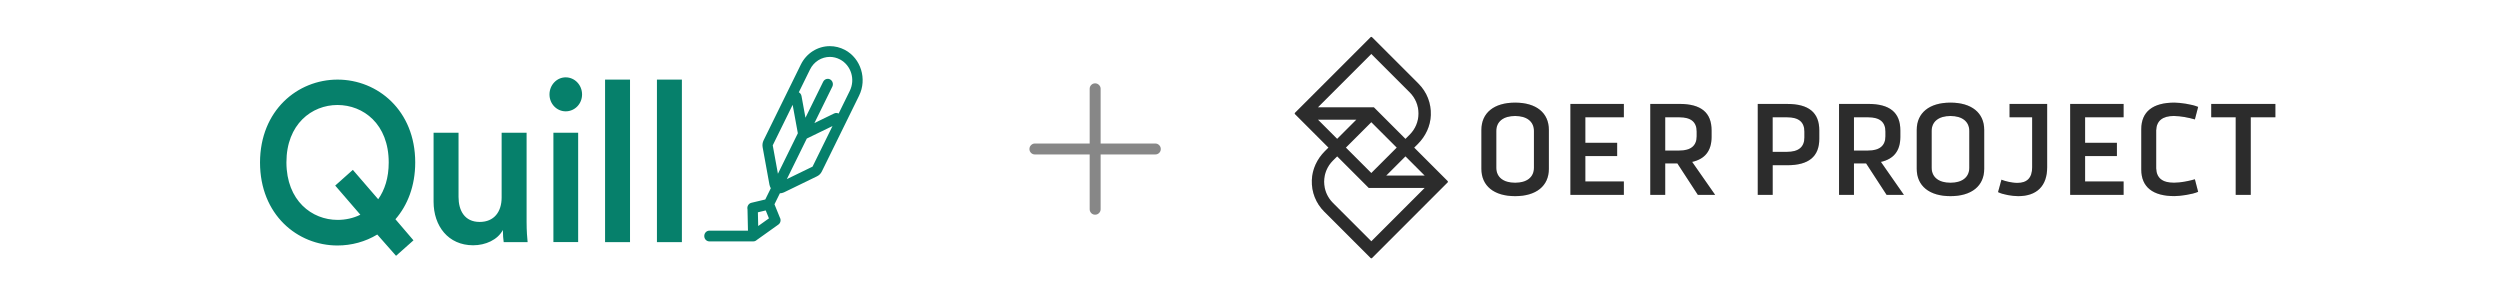 <svg width="271" height="32" viewBox="0 0 271 32" fill="none" xmlns="http://www.w3.org/2000/svg">
<path fill-rule="evenodd" clip-rule="evenodd" d="M89.958 6.168C90.327 6.168 90.707 6.261 91.065 6.448C92.261 7.089 92.73 8.605 92.115 9.853L90.908 12.31C90.76 12.23 90.579 12.221 90.416 12.302L88.283 13.339L90.226 9.387C90.36 9.107 90.26 8.757 89.98 8.605C89.712 8.466 89.377 8.571 89.231 8.862L87.312 12.764L86.884 10.413C86.851 10.23 86.74 10.082 86.592 10.002L87.8 7.544C88.225 6.67 89.075 6.168 89.958 6.168ZM85.923 11.363L86.486 14.446L84.327 18.836L83.765 15.754L85.923 11.363ZM87.458 15.017L85.294 19.416L88.08 18.063L90.242 13.665L87.458 15.017ZM84.984 20.851C84.846 20.917 84.687 20.952 84.538 20.955L83.953 22.144L84.534 23.576C84.688 23.84 84.616 24.181 84.369 24.349L82.034 26.014C81.935 26.11 81.801 26.168 81.653 26.168L76.902 26.168C76.589 26.168 76.343 25.912 76.343 25.585C76.343 25.259 76.589 25.002 76.902 25.002H81.08L81.029 22.694L81.026 22.681C80.959 22.367 81.149 22.052 81.451 21.982L82.956 21.624L83.556 20.404C83.485 20.285 83.434 20.151 83.407 20.011L82.67 15.964C82.625 15.708 82.659 15.451 82.77 15.218L86.806 7.008C87.409 5.772 88.628 5.002 89.958 5.002C90.517 5.002 91.076 5.142 91.59 5.41C93.323 6.331 94.016 8.571 93.121 10.378L89.086 18.588C88.974 18.821 88.784 19.008 88.561 19.113L84.984 20.851ZM63.096 10.238C63.096 9.212 62.303 8.384 61.319 8.384C60.358 8.384 59.564 9.212 59.564 10.238C59.564 11.264 60.358 12.069 61.319 12.069C62.303 12.069 63.096 11.264 63.096 10.238ZM59.989 14.39V26.238H62.672V14.39H59.989ZM36.593 8.629C40.93 8.629 45.01 11.964 45.01 17.608C45.01 20.163 44.172 22.262 42.864 23.766L44.82 26.052L42.931 27.731L40.896 25.422C39.611 26.203 38.102 26.611 36.581 26.611C32.244 26.611 28.186 23.276 28.186 17.608C28.198 11.964 32.255 8.629 36.593 8.629ZM36.593 23.836C37.431 23.836 38.292 23.661 39.063 23.276L36.336 20.116L38.247 18.413L40.997 21.597C41.701 20.594 42.137 19.288 42.137 17.608C42.137 13.445 39.387 11.381 36.581 11.381C33.809 11.381 31.048 13.445 31.048 17.608C31.059 21.772 33.82 23.836 36.593 23.836ZM51.292 26.588C48.587 26.588 47 24.501 47 21.865V14.39H49.705V21.352C49.705 22.81 50.353 24.058 51.996 24.058C53.561 24.058 54.377 22.961 54.377 21.41V14.39H57.083V24.081C57.083 25.049 57.15 25.807 57.194 26.25H54.601C54.556 25.982 54.511 25.422 54.511 24.932C53.941 26.005 52.622 26.588 51.292 26.588ZM65.589 26.25V8.629H68.294V26.25H65.589ZM71.212 8.629V26.25H73.917V8.629H71.212ZM82.155 23.014L82.189 24.501L83.354 23.67L83.005 22.81L82.155 23.014Z" fill="#06806B"/>
<path d="M111.591 16.154C111.591 15.99 111.649 15.85 111.767 15.732C111.884 15.615 112.021 15.557 112.18 15.557H118.121V9.624C118.121 9.466 118.177 9.328 118.288 9.211C118.405 9.094 118.546 9.035 118.71 9.035C118.874 9.035 119.015 9.094 119.132 9.211C119.249 9.328 119.308 9.466 119.308 9.624V15.557H125.231C125.396 15.557 125.536 15.615 125.653 15.732C125.771 15.85 125.829 15.99 125.829 16.154C125.829 16.318 125.771 16.459 125.653 16.576C125.536 16.688 125.396 16.743 125.231 16.743H119.308V22.685C119.308 22.843 119.249 22.98 119.132 23.098C119.015 23.215 118.874 23.273 118.71 23.273C118.546 23.273 118.405 23.215 118.288 23.098C118.177 22.98 118.121 22.843 118.121 22.685V16.743H112.18C112.021 16.743 111.884 16.688 111.767 16.576C111.649 16.459 111.591 16.318 111.591 16.154Z" fill="#878787"/>
<path fill-rule="evenodd" clip-rule="evenodd" d="M144.483 21.989L148.65 26.156L154.435 20.375H148.377L144.951 16.948L144.483 17.413C143.873 18.023 143.535 18.832 143.535 19.699C143.535 20.567 143.873 21.378 144.483 21.989ZM144.948 15.055L147.033 12.97H142.863L144.948 15.055ZM152.817 10.014L148.65 5.847L142.863 11.632H148.926L152.353 15.058L152.817 14.594C153.428 13.98 153.766 13.171 153.766 12.304C153.766 11.437 153.428 10.625 152.817 10.014ZM145.893 16L148.65 18.757L151.408 16L148.65 13.243L145.893 16ZM150.264 19.034H154.441L152.353 16.945L150.264 19.034ZM153.697 15.604L153.298 16H153.295L156.919 19.625C156.962 19.667 156.962 19.732 156.919 19.774L148.725 27.968C148.683 28.011 148.618 28.011 148.576 27.968L143.538 22.931C142.639 22.031 142.158 20.817 142.203 19.534C142.242 18.351 142.768 17.237 143.606 16.399L144.006 16L140.381 12.375C140.339 12.333 140.339 12.268 140.381 12.226L148.576 4.032C148.615 3.989 148.683 3.989 148.725 4.032L153.766 9.072C154.669 9.975 155.146 11.187 155.101 12.47C155.062 13.652 154.535 14.766 153.697 15.604ZM166.279 14.194V18.189C166.279 19.206 165.516 19.81 164.24 19.81C162.963 19.81 162.2 19.202 162.2 18.189V14.194C162.2 13.181 162.963 12.573 164.24 12.573C165.516 12.573 166.279 13.181 166.279 14.194ZM164.24 11.125C161.95 11.125 160.583 12.232 160.583 14.084V18.303C160.583 20.154 161.95 21.262 164.24 21.262C166.53 21.262 167.897 20.154 167.897 18.303V14.084C167.897 12.229 166.53 11.125 164.24 11.125ZM170.232 21.122H176.026V19.67H171.85V16.916H175.299V15.48H171.85V12.713H176.026V11.265H170.232V21.122ZM182.032 12.713H180.509V12.716V16.322H182.032C183.282 16.322 183.919 15.799 183.919 14.769V14.266C183.919 13.22 183.302 12.713 182.032 12.713ZM185.536 14.139V14.837V14.841C185.536 16.331 184.828 17.241 183.428 17.549L185.923 21.125H184.049L184.036 21.106L181.827 17.715H180.509V21.122H178.891V11.265H182.061C184.4 11.265 185.536 12.203 185.536 14.139ZM192.155 12.713H193.708C194.978 12.713 195.595 13.22 195.595 14.266V14.909C195.595 15.938 194.962 16.461 193.708 16.461H192.155V12.716V12.713ZM193.737 11.265H190.541V21.122H192.159V17.91H193.737C196.076 17.91 197.212 16.968 197.212 15.035V14.142C197.212 12.207 196.076 11.268 193.737 11.268V11.265ZM202.493 12.713H200.97V12.716V16.322H202.493C203.744 16.322 204.38 15.799 204.38 14.769V14.266C204.38 13.22 203.763 12.713 202.493 12.713ZM205.998 14.139V14.837V14.841C205.998 16.331 205.29 17.241 203.89 17.549L206.384 21.125H204.51L204.497 21.106L202.289 17.715H200.97V21.122H199.352V11.265H202.522C204.861 11.265 205.998 12.203 205.998 14.139ZM213.471 14.194V18.189C213.471 19.206 212.708 19.81 211.431 19.81C210.155 19.81 209.392 19.202 209.392 18.189V14.194C209.392 13.181 210.155 12.573 211.431 12.573C212.708 12.573 213.471 13.181 213.471 14.194ZM211.431 11.125C209.141 11.125 207.774 12.232 207.774 14.084V18.303C207.774 20.154 209.141 21.262 211.431 21.262C213.721 21.262 215.088 20.154 215.088 18.303V14.084C215.088 12.229 213.721 11.125 211.431 11.125ZM220.285 12.713H217.842H217.836V11.265H221.912V18.134C221.912 20.151 220.798 21.262 218.771 21.262C218.141 21.262 217.125 21.093 216.618 20.839L216.589 20.823L216.959 19.475L217.001 19.495C217.258 19.602 218.008 19.826 218.69 19.826C219.749 19.826 220.285 19.261 220.285 18.147V12.713ZM224.407 21.122H230.197V19.67H226.024V16.916H229.473V15.48H226.024V12.713H230.197V11.265H224.407V21.122ZM237.885 12.934C237.284 12.759 236.384 12.573 235.66 12.573V12.57C234.42 12.57 233.77 13.093 233.731 14.123V18.254C233.77 19.3 234.403 19.806 235.66 19.806C236.388 19.806 237.287 19.621 237.885 19.446L237.924 19.433L238.278 20.794L238.246 20.807C237.596 21.083 236.303 21.258 235.702 21.258C233.354 21.258 232.114 20.264 232.114 18.384V13.999C232.114 12.119 233.354 11.125 235.702 11.125C236.303 11.125 237.596 11.3 238.246 11.576L238.278 11.589L237.924 12.947L237.885 12.934ZM239.698 11.265V12.713H242.351V21.122H243.981V12.713H246.651V11.265H239.698Z" fill="#373737"/>
<path fill-rule="evenodd" clip-rule="evenodd" d="M144.483 21.989L148.65 26.156L154.435 20.375H148.377L144.951 16.948L144.483 17.413C143.873 18.023 143.535 18.832 143.535 19.699C143.535 20.567 143.873 21.378 144.483 21.989ZM144.948 15.055L147.033 12.97H142.863L144.948 15.055ZM152.817 10.014L148.65 5.847L142.863 11.632H148.926L152.353 15.058L152.817 14.594C153.428 13.98 153.766 13.171 153.766 12.304C153.766 11.437 153.428 10.625 152.817 10.014ZM145.893 16L148.65 18.757L151.408 16L148.65 13.243L145.893 16ZM150.264 19.034H154.441L152.353 16.945L150.264 19.034ZM153.697 15.604L153.298 16H153.295L156.919 19.625C156.962 19.667 156.962 19.732 156.919 19.774L148.725 27.968C148.683 28.011 148.618 28.011 148.576 27.968L143.538 22.931C142.639 22.031 142.158 20.817 142.203 19.534C142.242 18.351 142.768 17.237 143.606 16.399L144.006 16L140.381 12.375C140.339 12.333 140.339 12.268 140.381 12.226L148.576 4.032C148.615 3.989 148.683 3.989 148.725 4.032L153.766 9.072C154.669 9.975 155.146 11.187 155.101 12.47C155.062 13.652 154.535 14.766 153.697 15.604ZM166.279 14.194V18.189C166.279 19.206 165.516 19.81 164.24 19.81C162.963 19.81 162.2 19.202 162.2 18.189V14.194C162.2 13.181 162.963 12.573 164.24 12.573C165.516 12.573 166.279 13.181 166.279 14.194ZM164.24 11.125C161.95 11.125 160.583 12.232 160.583 14.084V18.303C160.583 20.154 161.95 21.262 164.24 21.262C166.53 21.262 167.897 20.154 167.897 18.303V14.084C167.897 12.229 166.53 11.125 164.24 11.125ZM170.232 21.122H176.026V19.67H171.85V16.916H175.299V15.48H171.85V12.713H176.026V11.265H170.232V21.122ZM182.032 12.713H180.509V12.716V16.322H182.032C183.282 16.322 183.919 15.799 183.919 14.769V14.266C183.919 13.22 183.302 12.713 182.032 12.713ZM185.536 14.139V14.837V14.841C185.536 16.331 184.828 17.241 183.428 17.549L185.923 21.125H184.049L184.036 21.106L181.827 17.715H180.509V21.122H178.891V11.265H182.061C184.4 11.265 185.536 12.203 185.536 14.139ZM192.155 12.713H193.708C194.978 12.713 195.595 13.22 195.595 14.266V14.909C195.595 15.938 194.962 16.461 193.708 16.461H192.155V12.716V12.713ZM193.737 11.265H190.541V21.122H192.159V17.91H193.737C196.076 17.91 197.212 16.968 197.212 15.035V14.142C197.212 12.207 196.076 11.268 193.737 11.268V11.265ZM202.493 12.713H200.97V12.716V16.322H202.493C203.744 16.322 204.38 15.799 204.38 14.769V14.266C204.38 13.22 203.763 12.713 202.493 12.713ZM205.998 14.139V14.837V14.841C205.998 16.331 205.29 17.241 203.89 17.549L206.384 21.125H204.51L204.497 21.106L202.289 17.715H200.97V21.122H199.352V11.265H202.522C204.861 11.265 205.998 12.203 205.998 14.139ZM213.471 14.194V18.189C213.471 19.206 212.708 19.81 211.431 19.81C210.155 19.81 209.392 19.202 209.392 18.189V14.194C209.392 13.181 210.155 12.573 211.431 12.573C212.708 12.573 213.471 13.181 213.471 14.194ZM211.431 11.125C209.141 11.125 207.774 12.232 207.774 14.084V18.303C207.774 20.154 209.141 21.262 211.431 21.262C213.721 21.262 215.088 20.154 215.088 18.303V14.084C215.088 12.229 213.721 11.125 211.431 11.125ZM220.285 12.713H217.842H217.836V11.265H221.912V18.134C221.912 20.151 220.798 21.262 218.771 21.262C218.141 21.262 217.125 21.093 216.618 20.839L216.589 20.823L216.959 19.475L217.001 19.495C217.258 19.602 218.008 19.826 218.69 19.826C219.749 19.826 220.285 19.261 220.285 18.147V12.713ZM224.407 21.122H230.197V19.67H226.024V16.916H229.473V15.48H226.024V12.713H230.197V11.265H224.407V21.122ZM237.885 12.934C237.284 12.759 236.384 12.573 235.66 12.573V12.57C234.42 12.57 233.77 13.093 233.731 14.123V18.254C233.77 19.3 234.403 19.806 235.66 19.806C236.388 19.806 237.287 19.621 237.885 19.446L237.924 19.433L238.278 20.794L238.246 20.807C237.596 21.083 236.303 21.258 235.702 21.258C233.354 21.258 232.114 20.264 232.114 18.384V13.999C232.114 12.119 233.354 11.125 235.702 11.125C236.303 11.125 237.596 11.3 238.246 11.576L238.278 11.589L237.924 12.947L237.885 12.934ZM239.698 11.265V12.713H242.351V21.122H243.981V12.713H246.651V11.265H239.698Z" fill="black" fill-opacity="0.2"/>
</svg>
